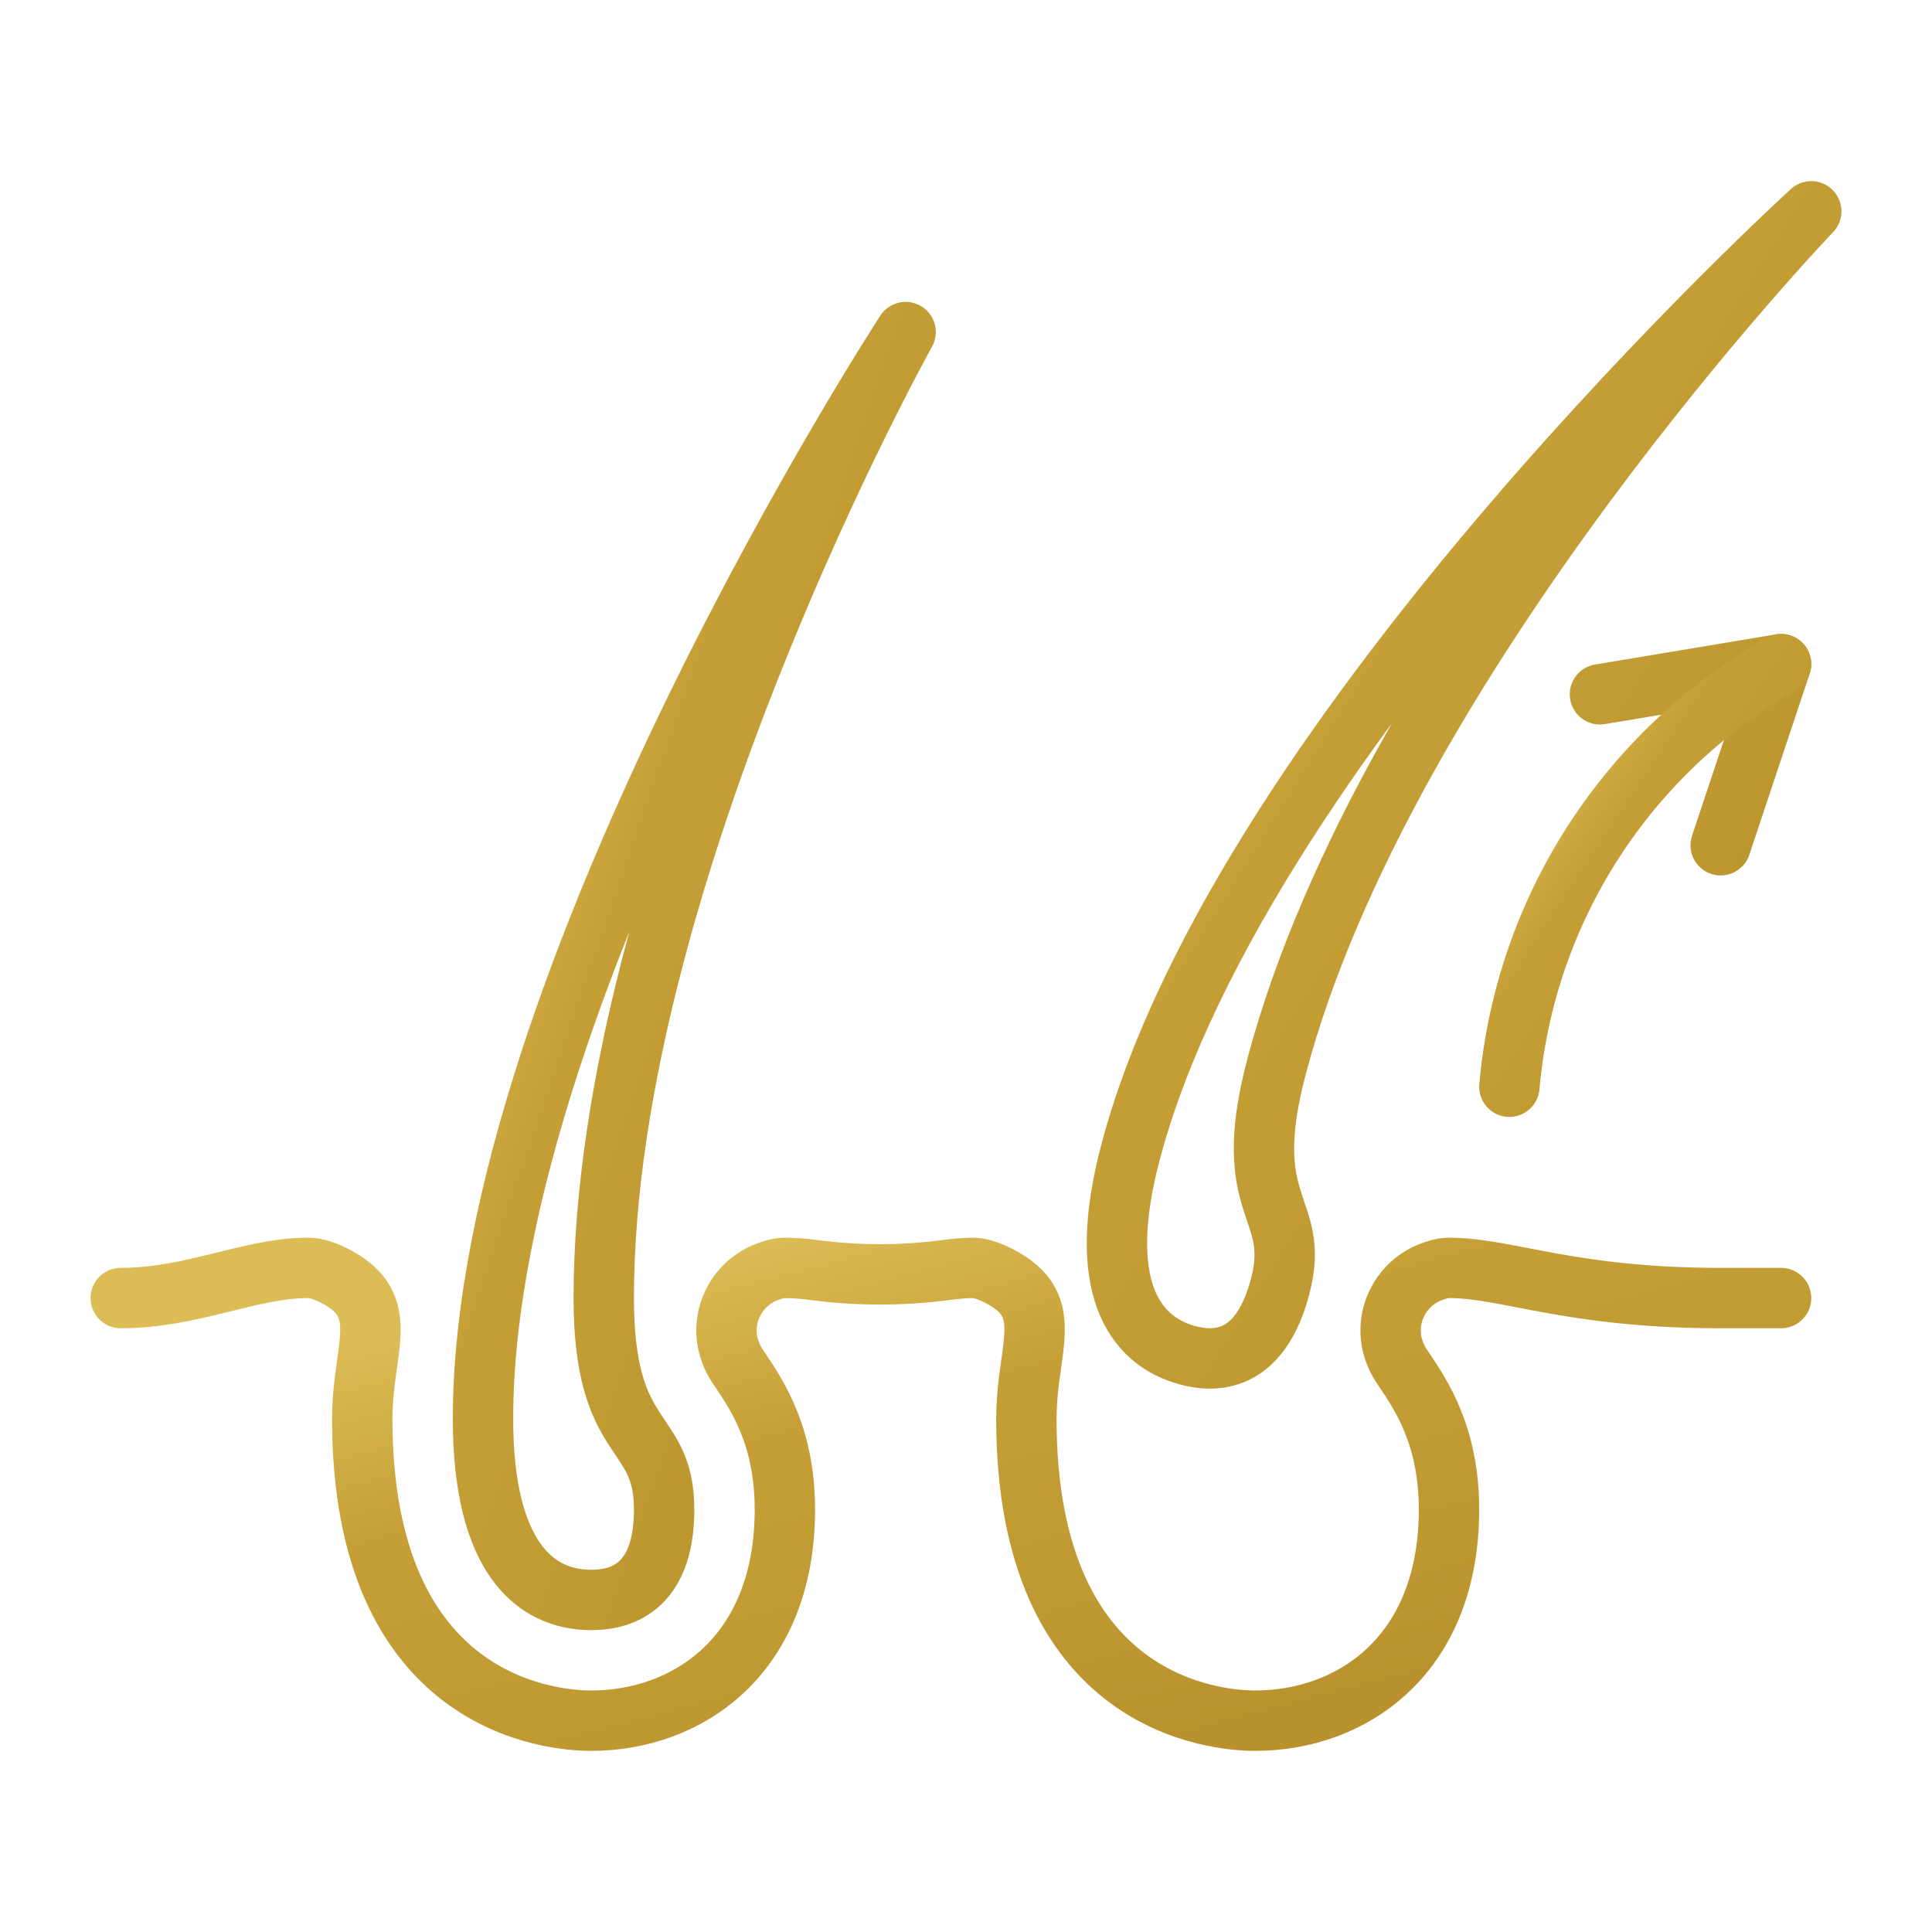 <svg width="64" height="64" viewBox="0 0 64 64" fill="none" xmlns="http://www.w3.org/2000/svg">
<path d="M30 11C30 11 16 32.5 16 47C16 51.563 17.708 53 19.583 53C21.146 53 22 52 22 50C22 47.208 20 47.958 20 43C20 28.938 30 11 30 11Z" stroke="url(#paint0_linear_988_5213)" stroke-width="2" stroke-miterlimit="10" stroke-linecap="round" stroke-linejoin="round"/>
<path d="M59 43H57C52 43 49.94 42 48 42C47.79 42 47.56 42.07 47.32 42.17C46.38 42.58 45.88 43.6 46.13 44.58C46.231 44.95 46.36 45.15 46.53 45.4C47.08 46.22 48 47.58 48 50C48 54.84 44.78 57 41.58 57C40.32 57 34 56.52 34 47C34 45.15 34.62 43.92 33.99 42.99C33.78 42.69 33.44 42.42 32.89 42.17C32.66 42.07 32.42 42 32.21 42C31.971 42 31.637 42.032 31.274 42.079C29.841 42.263 28.391 42.26 26.959 42.071C26.641 42.026 26.321 42.002 26 42C25.79 42 25.56 42.07 25.32 42.17C24.38 42.58 23.88 43.6 24.13 44.58C24.23 44.95 24.36 45.15 24.53 45.4C25.08 46.22 26 47.58 26 50C26 54.84 22.78 57 19.58 57C18.32 57 12 56.52 12 47C12 44.54 13.09 43.17 10.89 42.17C10.66 42.07 10.42 42 10.21 42C8.28 42 6.375 43 4 43" stroke="url(#paint1_linear_988_5213)" stroke-width="2" stroke-miterlimit="10" stroke-linecap="round" stroke-linejoin="round"/>
<path d="M53 23L59 22L57 28M60 7C60 7 41.156 24.153 37.45 38.167C36.285 42.577 37.547 44.409 39.334 44.893C40.825 45.299 41.895 44.553 42.405 42.621C43.119 39.922 41.019 40.129 42.286 35.337C45.881 21.746 60 7 60 7Z" stroke="url(#paint2_linear_988_5213)" stroke-width="2" stroke-miterlimit="10" stroke-linecap="round" stroke-linejoin="round"/>
<path d="M59 22C53.882 24.935 50.521 30.124 50 36" stroke="url(#paint3_linear_988_5213)" stroke-width="2" stroke-miterlimit="10" stroke-linecap="round" stroke-linejoin="round"/>
<defs>
<linearGradient id="paint0_linear_988_5213" x1="17.89" y1="18.665" x2="35.307" y2="24.643" gradientUnits="userSpaceOnUse">
<stop stop-color="#DCBC55"/>
<stop offset="0.33" stop-color="#C59F36"/>
<stop offset="0.705" stop-color="#BF9A32"/>
<stop offset="1" stop-color="#B9922D"/>
</linearGradient>
<linearGradient id="paint1_linear_988_5213" x1="11.425" y1="44.737" x2="16.439" y2="63.668" gradientUnits="userSpaceOnUse">
<stop stop-color="#DCBC55"/>
<stop offset="0.33" stop-color="#C59F36"/>
<stop offset="0.705" stop-color="#BF9A32"/>
<stop offset="1" stop-color="#B9922D"/>
</linearGradient>
<linearGradient id="paint2_linear_988_5213" x1="40.105" y1="13.935" x2="63.142" y2="28.292" gradientUnits="userSpaceOnUse">
<stop stop-color="#DCBC55"/>
<stop offset="0.33" stop-color="#C59F36"/>
<stop offset="0.705" stop-color="#BF9A32"/>
<stop offset="1" stop-color="#B9922D"/>
</linearGradient>
<linearGradient id="paint3_linear_988_5213" x1="51.215" y1="24.555" x2="59.918" y2="30.315" gradientUnits="userSpaceOnUse">
<stop stop-color="#DCBC55"/>
<stop offset="0.33" stop-color="#C59F36"/>
<stop offset="0.705" stop-color="#BF9A32"/>
<stop offset="1" stop-color="#B9922D"/>
</linearGradient>
</defs>
</svg>

